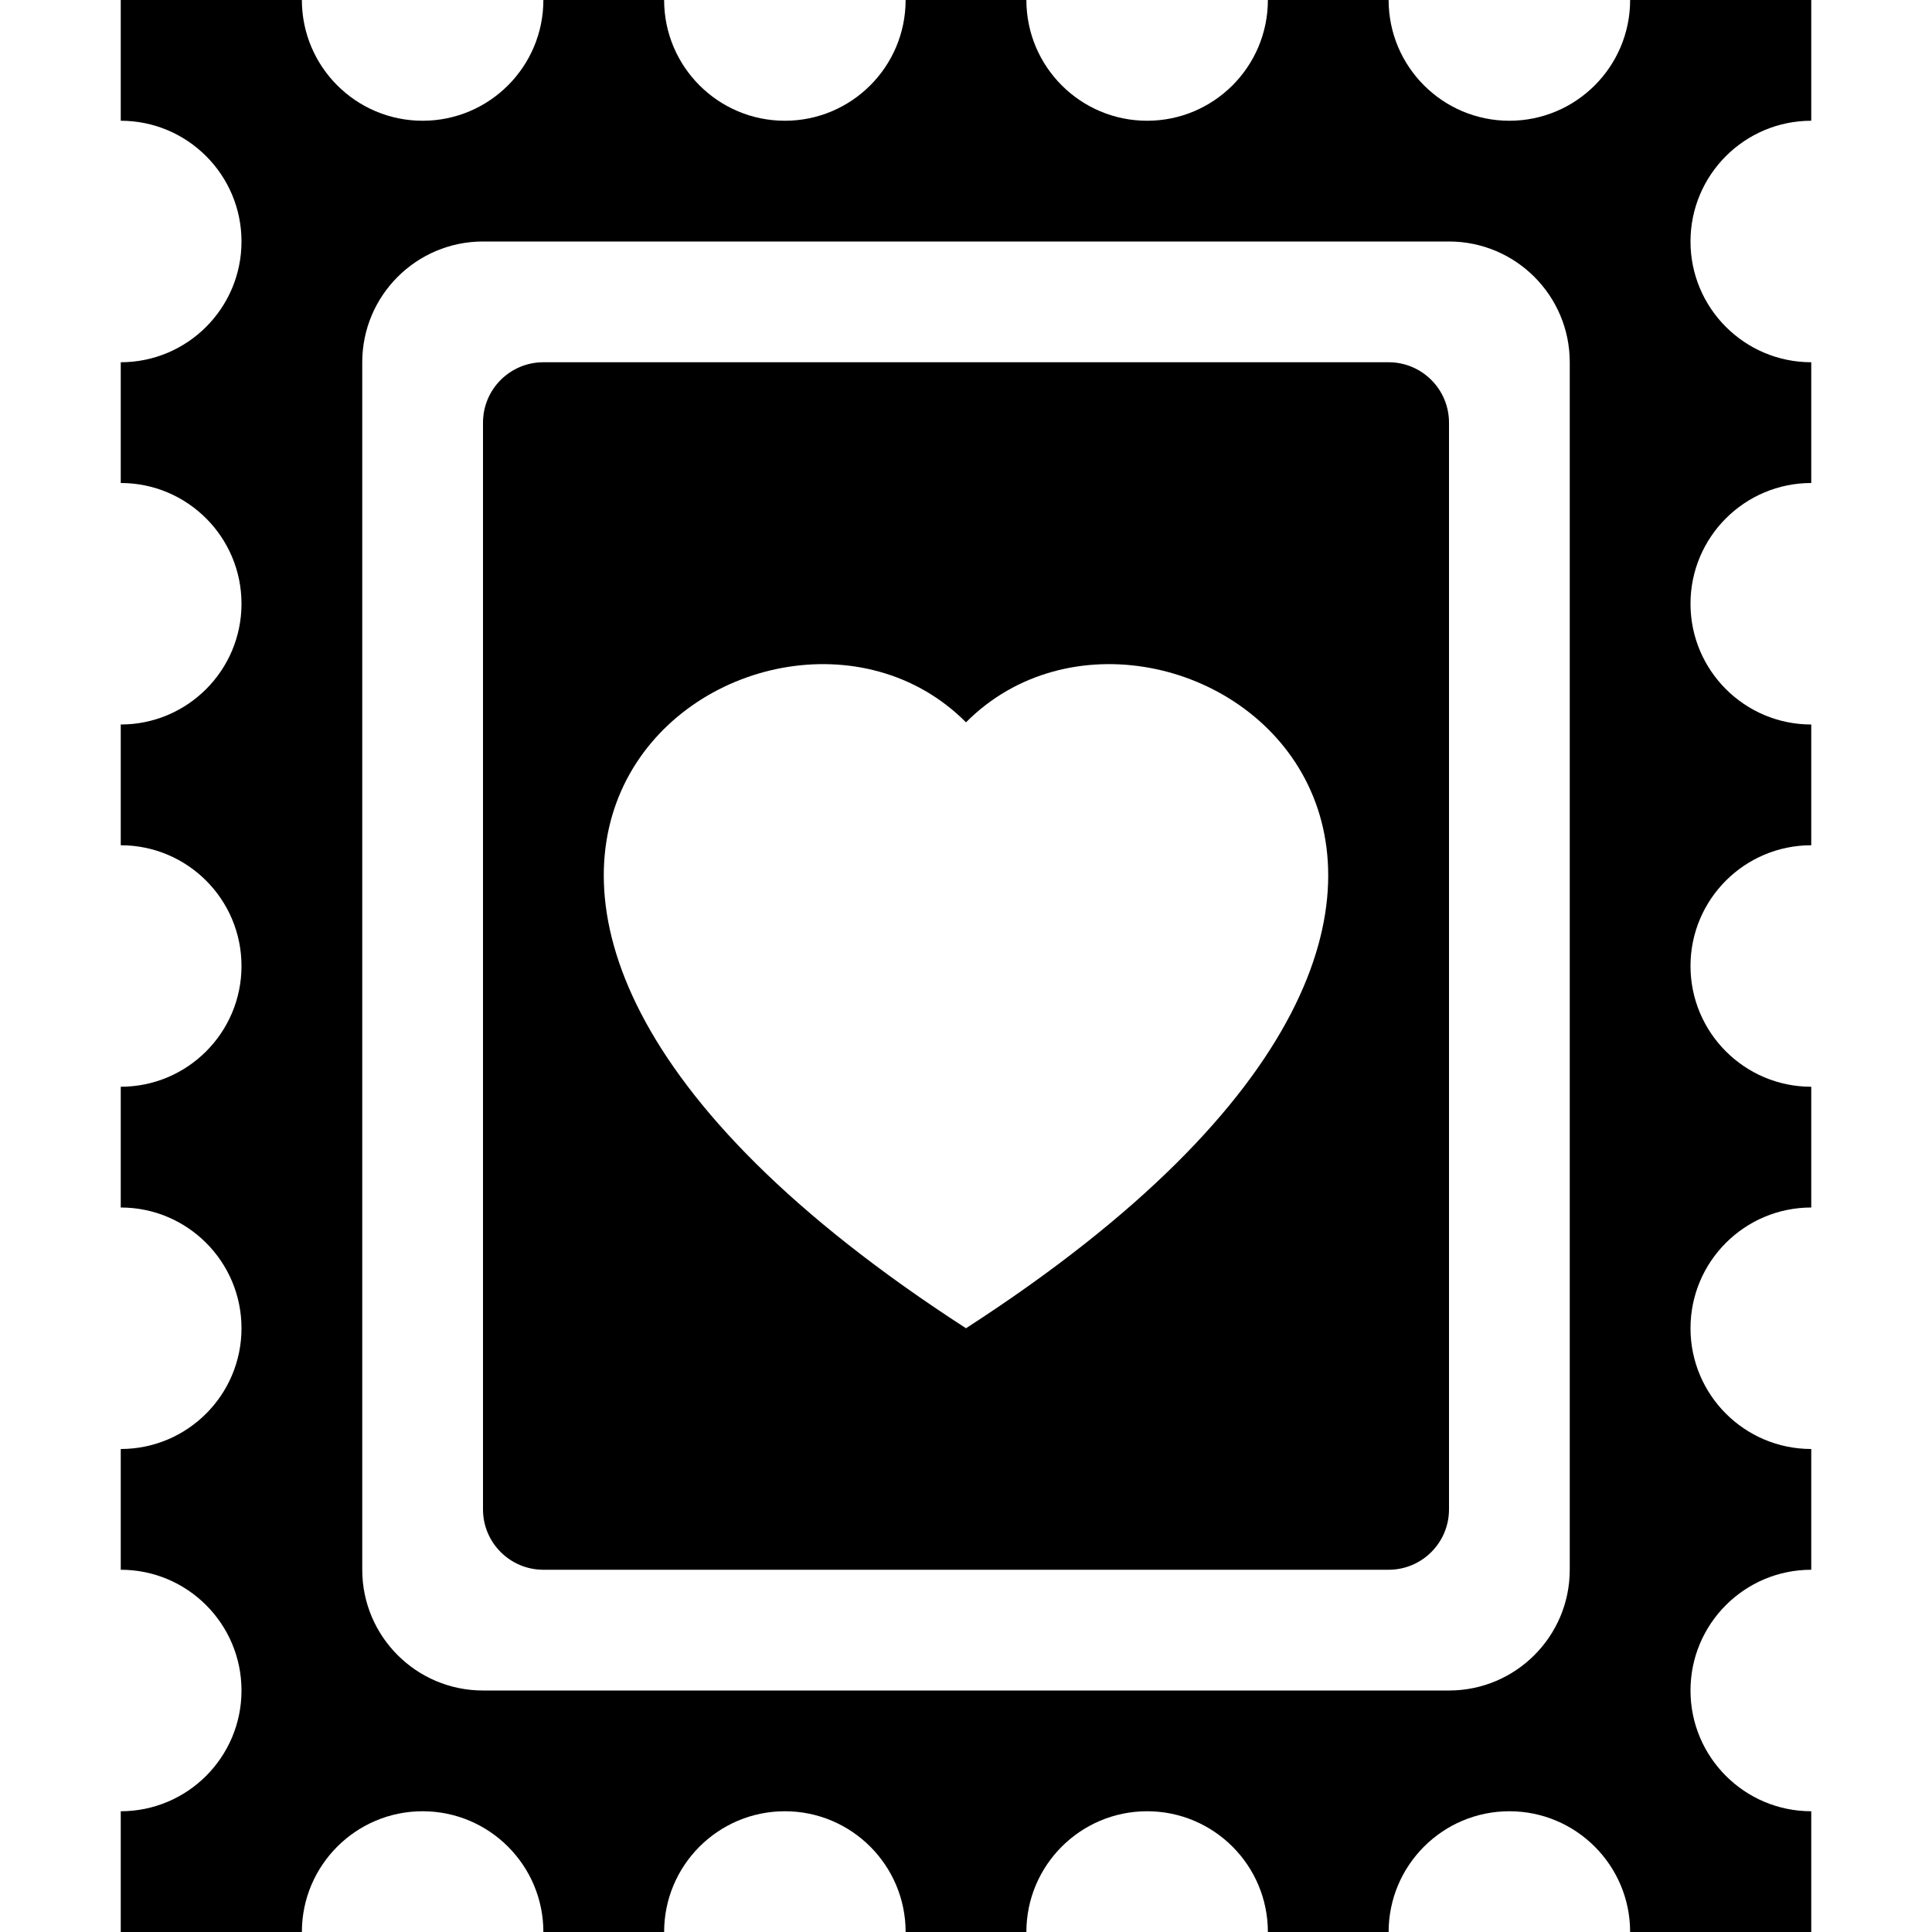 <svg width="16" height="16" viewBox="0 0 16 16" fill="none" xmlns="http://www.w3.org/2000/svg">
<path d="M4.5 3C4.224 3 4 3.224 4 3.5V12.5C4 12.776 4.224 13 4.5 13H11.5C11.776 13 12 12.776 12 12.5V3.5C12 3.224 11.776 3 11.5 3H4.5ZM8 11C2.175 7.236 6.336 4.309 8 5.982C9.664 4.309 13.825 7.236 8 11Z" fill="black"/>
<path d="M4.5 0C4.5 0.552 4.052 1 3.5 1C2.948 1 2.5 0.552 2.5 0H1V1C1.552 1 2 1.448 2 2C2 2.552 1.552 3 1 3V4C1.552 4 2 4.448 2 5C2 5.552 1.552 6 1 6V7C1.552 7 2 7.448 2 8C2 8.552 1.552 9 1 9V10C1.552 10 2 10.448 2 11C2 11.552 1.552 12 1 12V13C1.552 13 2 13.448 2 14C2 14.552 1.552 15 1 15V16H2.5C2.5 15.448 2.948 15 3.5 15C4.052 15 4.5 15.448 4.5 16H5.5C5.5 15.448 5.948 15 6.5 15C7.052 15 7.5 15.448 7.5 16H8.5C8.5 15.448 8.948 15 9.5 15C10.052 15 10.5 15.448 10.5 16H11.5C11.5 15.448 11.948 15 12.5 15C13.052 15 13.5 15.448 13.5 16H15V15C14.448 15 14 14.552 14 14C14 13.448 14.448 13 15 13V12C14.448 12 14 11.552 14 11C14 10.448 14.448 10 15 10V9C14.448 9 14 8.552 14 8C14 7.448 14.448 7 15 7V6C14.448 6 14 5.552 14 5C14 4.448 14.448 4 15 4V3C14.448 3 14 2.552 14 2C14 1.448 14.448 1 15 1V0H13.5C13.5 0.552 13.052 1 12.5 1C11.948 1 11.5 0.552 11.5 0H10.5C10.5 0.552 10.052 1 9.5 1C8.948 1 8.5 0.552 8.5 0H7.5C7.5 0.552 7.052 1 6.5 1C5.948 1 5.5 0.552 5.5 0H4.5ZM4 14C3.448 14 3 13.552 3 13V3C3 2.448 3.448 2 4 2H12C12.552 2 13 2.448 13 3V13C13 13.552 12.552 14 12 14H4Z" fill="black"/>
</svg>
